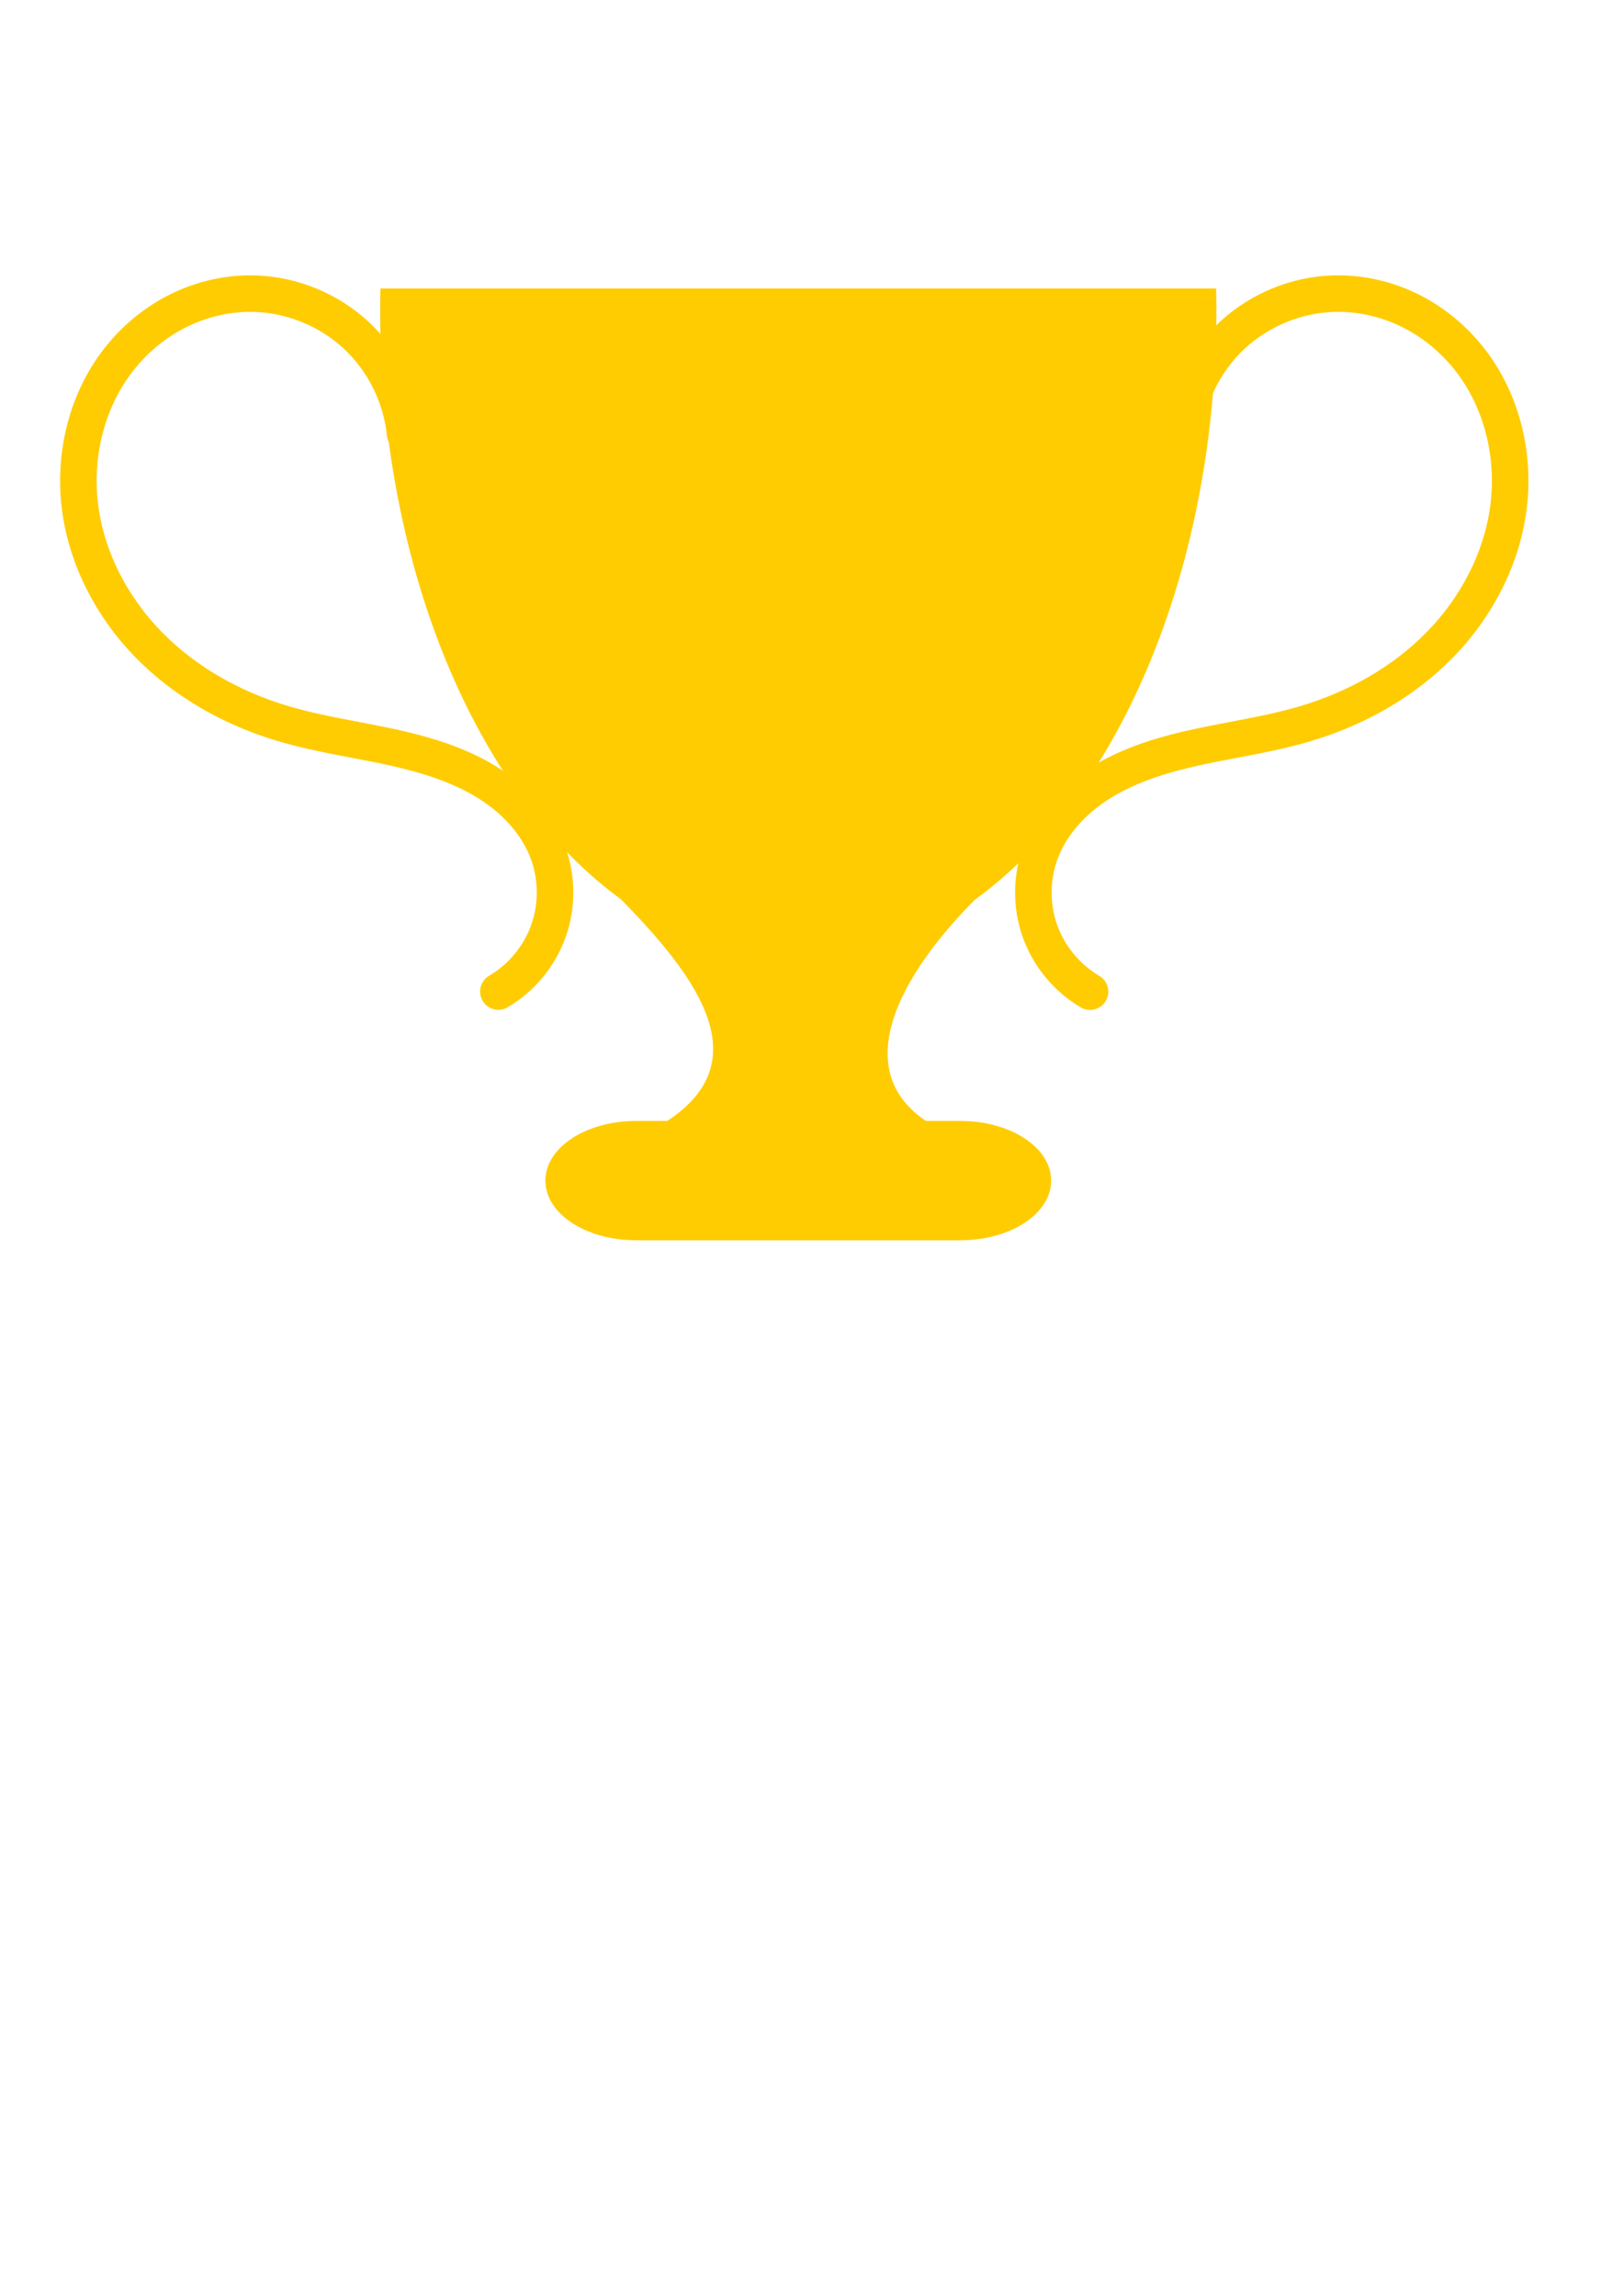 <?xml version="1.0" encoding="UTF-8" standalone="no"?>
<svg
   xmlns:dc="http://purl.org/dc/elements/1.1/"
   xmlns:cc="http://creativecommons.org/ns#"
   xmlns:rdf="http://www.w3.org/1999/02/22-rdf-syntax-ns#"
   xmlns:svg="http://www.w3.org/2000/svg"
   xmlns="http://www.w3.org/2000/svg"
   xmlns:sodipodi="http://sodipodi.sourceforge.net/DTD/sodipodi-0.dtd"
   xmlns:inkscape="http://www.inkscape.org/namespaces/inkscape"
   sodipodi:docname="trophy.inkscape.svg"
   inkscape:version="1.0 (4035a4fb49, 2020-05-01)"
   id="svg8"
   version="1.1"
   viewBox="0 0 210 297"
   height="297mm"
   width="210mm">
  <defs
     id="defs2">
    <inkscape:path-effect
       effect="spiro"
       id="path-effect902"
       is_visible="true"
       lpeversion="1" />
    <inkscape:path-effect
       lpeversion="1"
       is_visible="true"
       id="path-effect898"
       effect="spiro" />
  </defs>
  <sodipodi:namedview
     inkscape:window-maximized="1"
     inkscape:window-y="-8"
     inkscape:window-x="-8"
     inkscape:window-height="705"
     inkscape:window-width="1366"
     showgrid="false"
     inkscape:document-rotation="0"
     inkscape:current-layer="layer1"
     inkscape:document-units="mm"
     inkscape:cy="507.32669"
     inkscape:cx="267.63278"
     inkscape:zoom="0.33557348"
     inkscape:pageshadow="2"
     inkscape:pageopacity="0.0"
     borderopacity="1.0"
     bordercolor="#666666"
     pagecolor="#ffffff"
     id="base" />
  <g
     id="layer1"
     inkscape:groupmode="layer"
     inkscape:label="Layer 1">
    <path
       d="M 157.352,37.321 H 49.222 a 54.097,84.092 0 0 0 -0.031,2.856 54.097,84.092 0 0 0 54.097,84.092 54.097,84.092 0 0 0 54.096,-84.092 54.097,84.092 0 0 0 -0.031,-2.856 z"
       style="fill:#ffcc00;fill-opacity:0.996;stroke:none;stroke-width:1.323;stroke-miterlimit:4;stroke-dasharray:none;stroke-opacity:1"
       id="path12" />
    <path
       sodipodi:nodetypes="ccssssssccc"
       id="rect885"
       d="m 78.79,114.782 c 10.985,10.862 19.804,22.19 7.544,30.231 h -4.021 c -6.507,0 -11.746,3.442 -11.746,7.718 0,4.276 5.238,7.718 11.746,7.718 h 41.949 c 6.507,0 11.746,-3.442 11.746,-7.718 0,-4.276 -5.238,-7.718 -11.746,-7.718 h -4.454 c -10.452,-7.034 -2.746,-20.061 7.976,-30.231 z"
       style="fill:#ffcc00;fill-opacity:0.996;stroke:none;stroke-width:2.22;stroke-miterlimit:4;stroke-dasharray:none;stroke-opacity:1" />
    <path
       inkscape:original-d="M 52.413235,56.125579 C 45.952651,50.081051 39.491857,44.036259 33.030846,37.991202 c -6.461009,-6.04506 2.330337,37.057472 3.495186,55.585811 1.164847,18.528357 22.877784,11.038597 34.316357,16.557487 11.438573,5.5189 -4.236374,12.08985 -6.354881,18.13438"
       inkscape:path-effect="#path-effect898"
       id="path896"
       d="m 52.413,56.126 c -0.476,-4.807 -2.752,-9.414 -6.279,-12.714 -3.527,-3.3 -8.276,-5.264 -13.104,-5.42 -3.379,-0.109 -6.775,0.648 -9.814,2.13 -3.039,1.482 -5.717,3.681 -7.809,6.337 -4.183,5.312 -5.902,12.391 -5.057,19.099 0.845,6.708 4.152,13.008 8.879,17.842 4.727,4.834 10.819,8.237 17.296,10.178 6.353,1.904 13.061,2.444 19.383,4.448 3.161,1.002 6.232,2.381 8.881,4.377 2.649,1.995 4.865,4.636 6.052,7.733 1.246,3.252 1.3,6.946 0.148,10.232 -1.152,3.287 -3.499,6.139 -6.503,7.902"
       style="fill:none;stroke:#ffcc00;stroke-width:4.727;stroke-linecap:round;stroke-linejoin:miter;stroke-miterlimit:4;stroke-dasharray:none;stroke-opacity:0.996" />
    <path
       style="fill:none;stroke:#ffcc00;stroke-width:4.728;stroke-linecap:round;stroke-linejoin:miter;stroke-miterlimit:4;stroke-dasharray:none;stroke-opacity:0.996"
       d="m 153.119,56.128 c 0.477,-4.808 2.753,-9.417 6.282,-12.718 3.529,-3.301 8.279,-5.265 13.109,-5.42 3.379,-0.108 6.776,0.649 9.815,2.131 3.039,1.482 5.718,3.682 7.81,6.338 4.184,5.313 5.902,12.393 5.057,19.102 -0.845,6.709 -4.153,13.01 -8.881,17.845 -4.728,4.835 -10.821,8.238 -17.299,10.179 -6.356,1.905 -13.066,2.443 -19.392,4.447 -3.163,1.002 -6.235,2.381 -8.885,4.377 -2.65,1.996 -4.867,4.638 -6.054,7.736 -1.246,3.253 -1.3,6.948 -0.147,10.235 1.152,3.287 3.501,6.14 6.505,7.903"
       id="path900"
       inkscape:path-effect="#path-effect902"
       inkscape:original-d="m 153.11889,56.128082 c 6.46341,-6.045645 12.92715,-12.091545 19.39097,-18.137716 6.46395,-6.046176 -2.33136,37.064289 -3.49672,55.596047 -1.16535,18.531727 -22.88799,11.040607 -34.33168,16.560487 -11.44362,5.51996 4.2383,12.09217 6.35775,18.13773" />
  </g>
</svg>
